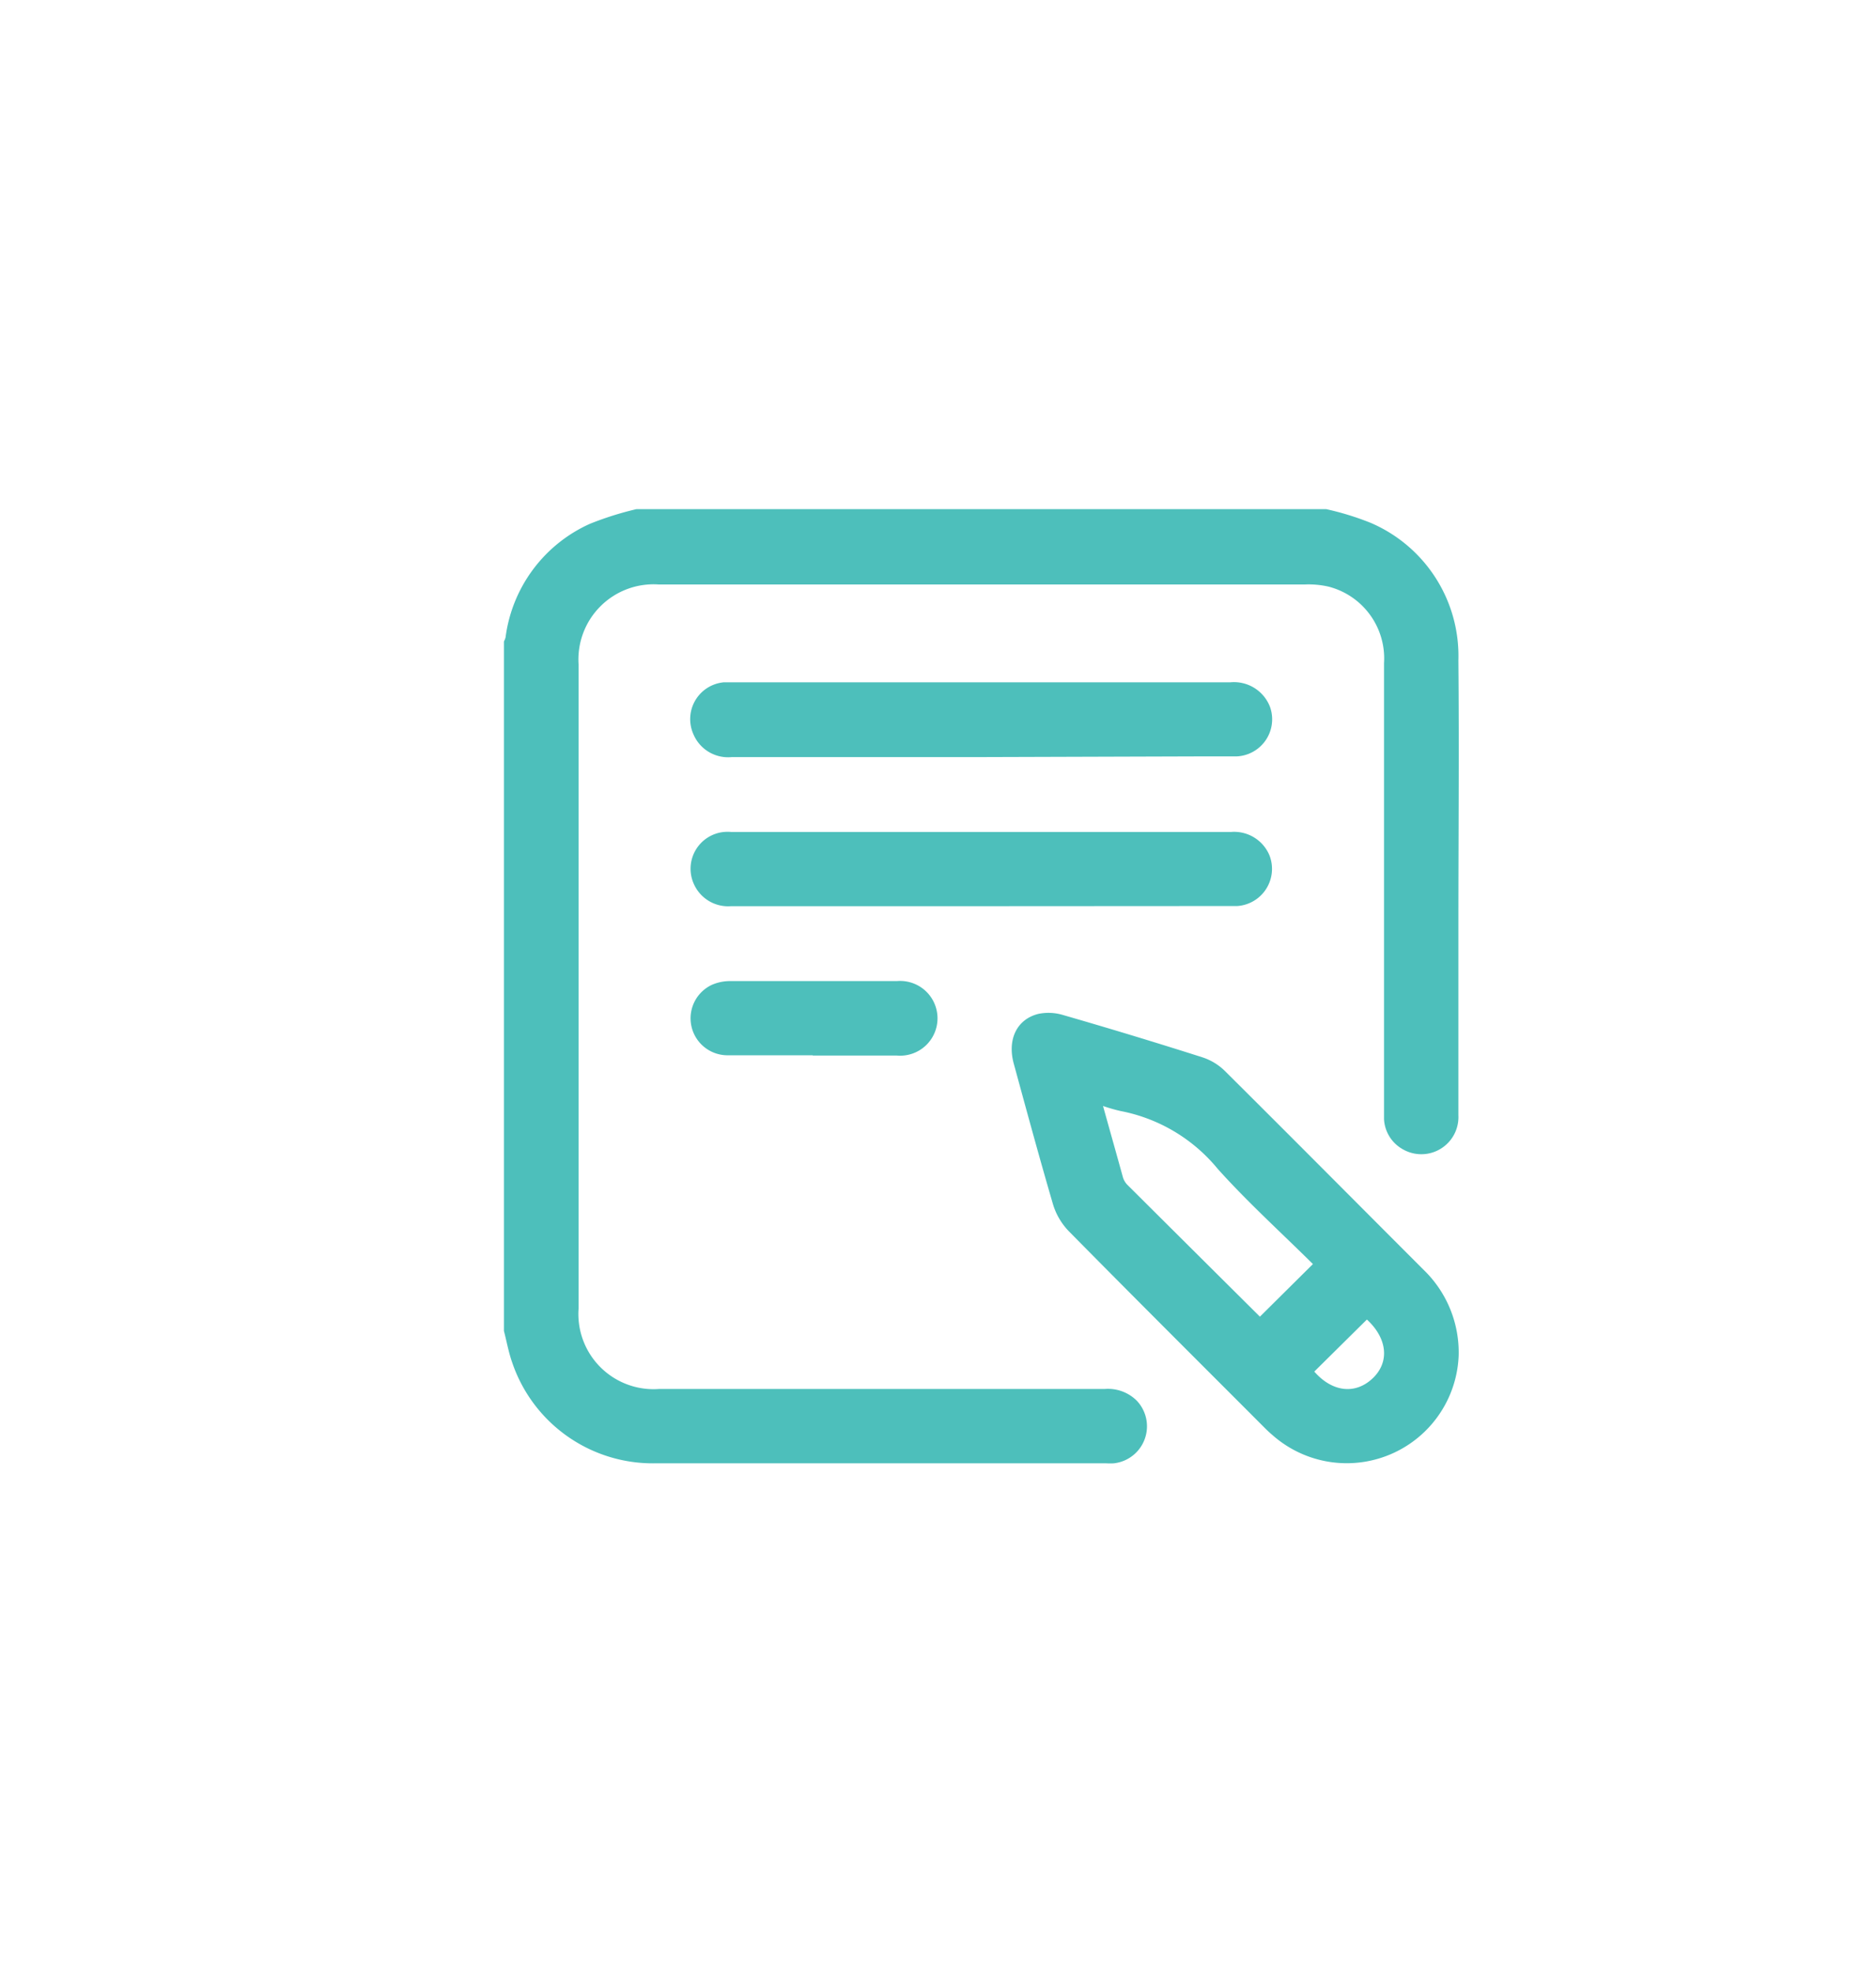 <svg id="Layer_1" data-name="Layer 1" xmlns="http://www.w3.org/2000/svg" viewBox="0 0 138 145"><defs><style>.cls-1{fill:#4dbfbb;}</style></defs><path class="cls-1" d="M97.56,37.46a20.73,20.73,0,0,1,3.25,1,10.65,10.65,0,0,1,6.47,10.13c.06,6.6,0,13.21,0,19.82,0,4.55,0,9.09,0,13.64a2.73,2.73,0,0,1-4.13,2.48,2.69,2.69,0,0,1-1.34-2.19c0-.28,0-.55,0-.83V48.79a5.45,5.45,0,0,0-4.08-5.63A6.6,6.6,0,0,0,96,43H48.44a5.53,5.53,0,0,0-5.88,5.88V96.28a5.53,5.53,0,0,0,5.92,5.91q16.38,0,32.78,0a3,3,0,0,1,2.36.86,2.74,2.74,0,0,1-1.69,4.61,4.87,4.87,0,0,1-.54,0c-11.09,0-22.18,0-33.26,0a10.92,10.92,0,0,1-10.46-7.44c-.26-.74-.4-1.53-.6-2.3V47.19a1.25,1.25,0,0,0,.12-.3,10.66,10.66,0,0,1,6.2-8.35,23.44,23.44,0,0,1,3.42-1.08Z"/><path class="cls-1" d="M107.3,99.73a8.24,8.24,0,0,1-13.72,5.83c-.23-.19-.44-.4-.65-.61-4.78-4.79-9.57-9.56-14.32-14.38a4.89,4.89,0,0,1-1.16-2c-1-3.42-1.93-6.85-2.87-10.29-.5-1.79.21-3.3,1.82-3.69a3.71,3.71,0,0,1,1.81.09q5.13,1.48,10.21,3.1a4.22,4.22,0,0,1,1.67,1c4.91,4.88,9.79,9.8,14.69,14.7A8.45,8.45,0,0,1,107.3,99.73ZM92.68,96.87,96.58,93c-2.34-2.32-4.82-4.57-7-7a12.23,12.23,0,0,0-7.15-4.26,12.49,12.49,0,0,1-1.29-.37c.51,1.84,1,3.56,1.47,5.27a1.38,1.38,0,0,0,.3.51Q87.78,92,92.68,96.87Zm7.87.21-3.87,3.83c1.31,1.5,3,1.71,4.28.51S102.06,98.47,100.55,97.08Z"/><path class="cls-1" d="M72.15,55.7q-9.15,0-18.31,0A2.77,2.77,0,0,1,51,54a2.72,2.72,0,0,1,2.23-3.8c.2,0,.41,0,.62,0H90.49A2.84,2.84,0,0,1,93.42,52a2.73,2.73,0,0,1-2.48,3.65c-1,0-1.92,0-2.88,0Z"/><path class="cls-1" d="M72.16,66.67H53.78a2.76,2.76,0,0,1-2.72-1.59,2.72,2.72,0,0,1,2.19-3.87,3.33,3.33,0,0,1,.55,0H90.55a2.81,2.81,0,0,1,2.84,1.74A2.74,2.74,0,0,1,91,66.66c-.66,0-1.33,0-2,0Z"/><path class="cls-1" d="M59.77,77.64c-2.08,0-4.16,0-6.24,0a2.72,2.72,0,0,1-1.15-5.19,3.35,3.35,0,0,1,1.32-.27q6.15,0,12.28,0a2.75,2.75,0,1,1,0,5.48c-2.06,0-4.11,0-6.17,0Z"/></svg>
